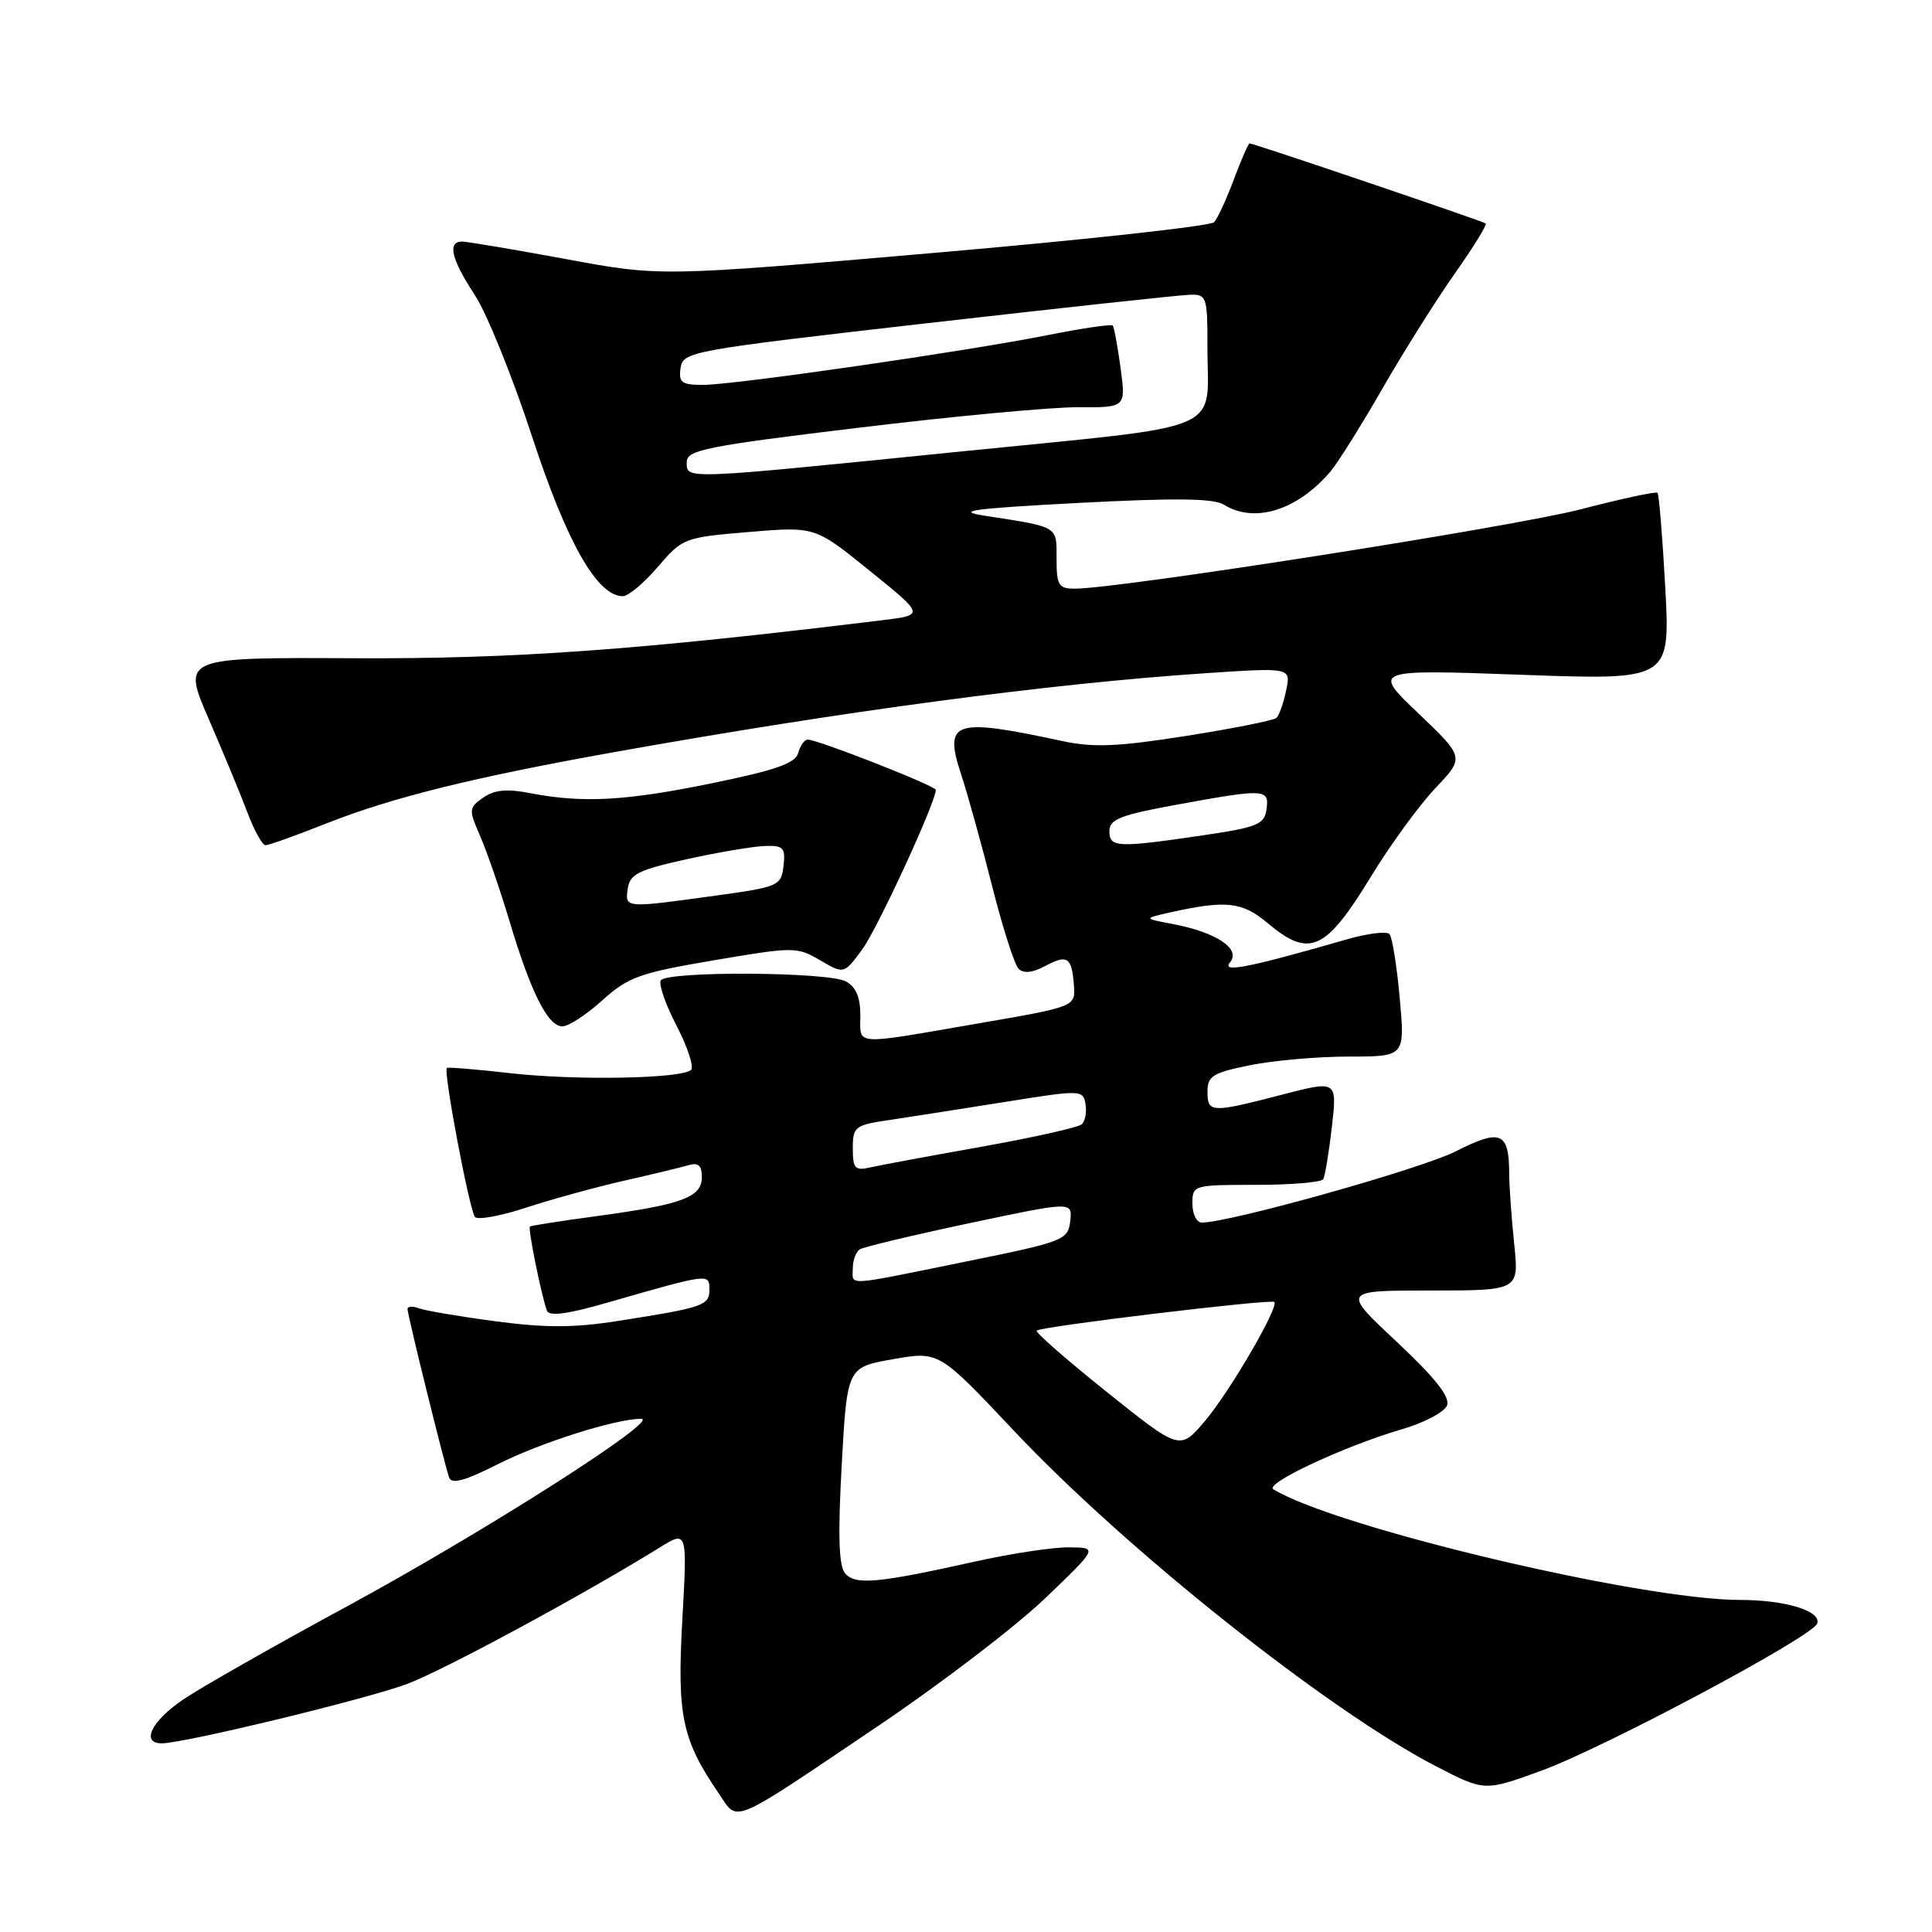<?xml version="1.0" encoding="UTF-8" standalone="no"?>
<!DOCTYPE svg PUBLIC "-//W3C//DTD SVG 1.1//EN" "http://www.w3.org/Graphics/SVG/1.1/DTD/svg11.dtd" >
<svg xmlns="http://www.w3.org/2000/svg" xmlns:xlink="http://www.w3.org/1999/xlink" version="1.1" viewBox="0 0 256 256">
 <g >
 <path fill="currentColor"
d=" M 116.49 228.61 C 124.73 223.05 134.63 215.48 138.49 211.78 C 145.50 205.06 145.50 205.06 141.62 205.03 C 139.49 205.01 133.87 205.87 129.12 206.93 C 116.25 209.80 113.30 210.06 111.97 208.46 C 111.14 207.47 111.02 203.39 111.53 194.12 C 112.25 181.17 112.25 181.17 118.33 180.10 C 124.41 179.03 124.41 179.03 134.34 189.57 C 149.22 205.37 175.90 226.58 190.24 234.02 C 196.71 237.37 196.71 237.37 204.20 234.64 C 212.59 231.58 240.22 216.85 240.79 215.12 C 241.35 213.46 236.56 212.00 230.57 212.00 C 217.46 212.00 176.88 202.37 168.72 197.33 C 167.51 196.58 178.28 191.56 185.77 189.38 C 188.72 188.52 191.41 187.10 191.74 186.22 C 192.17 185.11 190.16 182.56 185.09 177.81 C 177.81 171.00 177.81 171.00 189.55 171.00 C 201.28 171.00 201.28 171.00 200.64 164.85 C 200.29 161.47 199.99 157.31 199.98 155.60 C 199.96 149.98 198.89 149.52 192.89 152.56 C 188.29 154.89 163.01 161.98 159.25 162.00 C 158.56 162.00 158.00 160.88 158.00 159.50 C 158.00 157.03 158.10 157.00 166.44 157.00 C 171.08 157.00 175.08 156.66 175.33 156.25 C 175.57 155.84 176.09 152.72 176.48 149.33 C 177.18 143.15 177.18 143.15 169.84 145.06 C 160.47 147.49 160.00 147.47 160.00 144.64 C 160.00 142.57 160.70 142.14 165.67 141.14 C 168.78 140.51 174.67 140.00 178.75 140.00 C 186.17 140.00 186.17 140.00 185.47 132.25 C 185.09 127.99 184.48 124.17 184.11 123.77 C 183.74 123.37 181.21 123.68 178.47 124.47 C 165.25 128.27 161.80 128.94 162.99 127.51 C 164.46 125.74 161.20 123.55 155.50 122.46 C 151.50 121.70 151.50 121.70 155.00 120.91 C 162.42 119.25 164.60 119.48 167.93 122.29 C 173.51 126.98 175.62 126.04 181.66 116.15 C 184.23 111.94 188.07 106.67 190.20 104.43 C 194.06 100.36 194.06 100.36 187.95 94.53 C 181.83 88.70 181.83 88.70 201.57 89.41 C 221.31 90.13 221.31 90.13 220.66 77.90 C 220.29 71.17 219.83 65.50 219.63 65.30 C 219.43 65.10 214.86 66.08 209.47 67.48 C 200.57 69.80 148.28 78.00 142.44 78.00 C 140.26 78.00 140.00 77.57 140.00 74.02 C 140.00 69.65 140.34 69.86 130.50 68.34 C 126.44 67.71 128.76 67.39 142.91 66.64 C 155.64 65.97 160.81 66.03 162.15 66.86 C 166.20 69.39 171.84 67.66 176.25 62.53 C 177.21 61.41 180.33 56.45 183.17 51.50 C 186.02 46.55 190.35 39.67 192.80 36.20 C 195.24 32.74 197.07 29.77 196.87 29.61 C 196.48 29.30 166.12 19.00 165.58 19.00 C 165.41 19.00 164.48 21.14 163.50 23.75 C 162.53 26.36 161.35 28.92 160.88 29.44 C 160.41 29.95 143.71 31.79 123.76 33.51 C 87.50 36.65 87.50 36.65 75.00 34.33 C 68.12 33.06 61.94 32.02 61.25 32.01 C 59.24 31.99 59.79 34.34 62.91 39.08 C 64.50 41.51 67.92 49.94 70.49 57.81 C 75.11 71.92 79.13 79.00 82.53 79.00 C 83.25 79.00 85.34 77.25 87.17 75.11 C 90.44 71.29 90.67 71.21 99.25 70.49 C 107.99 69.76 107.99 69.76 115.24 75.63 C 122.50 81.49 122.50 81.49 117.00 82.17 C 84.47 86.15 68.09 87.33 46.81 87.22 C 24.12 87.11 24.12 87.11 27.67 95.30 C 29.62 99.81 31.94 105.41 32.82 107.75 C 33.71 110.09 34.77 112.00 35.19 112.00 C 35.61 112.00 39.22 110.71 43.22 109.12 C 51.97 105.66 62.75 102.99 81.50 99.64 C 111.89 94.21 139.03 90.59 159.78 89.20 C 171.06 88.45 171.06 88.45 170.42 91.48 C 170.08 93.14 169.50 94.78 169.14 95.12 C 168.79 95.46 163.41 96.53 157.19 97.51 C 148.04 98.95 144.89 99.08 140.69 98.18 C 126.33 95.09 125.03 95.53 127.36 102.63 C 128.24 105.31 130.09 111.97 131.47 117.44 C 132.85 122.91 134.43 127.83 134.97 128.37 C 135.62 129.02 136.82 128.90 138.48 128.01 C 141.45 126.42 142.02 126.81 142.30 130.57 C 142.50 133.39 142.50 133.39 129.50 135.63 C 112.80 138.51 114.00 138.60 114.00 134.54 C 114.00 132.13 113.41 130.75 112.07 130.04 C 109.69 128.76 88.33 128.65 87.56 129.91 C 87.25 130.40 88.19 133.11 89.65 135.92 C 91.11 138.73 91.97 141.36 91.57 141.76 C 90.40 142.94 76.18 143.19 67.50 142.19 C 63.10 141.69 59.37 141.38 59.21 141.51 C 58.71 141.92 62.22 160.45 62.94 161.26 C 63.31 161.68 66.36 161.12 69.71 160.02 C 73.06 158.92 78.88 157.32 82.65 156.46 C 86.42 155.61 90.29 154.67 91.25 154.39 C 92.52 154.01 93.00 154.43 93.00 155.96 C 93.00 158.63 90.45 159.59 79.30 161.11 C 74.46 161.76 70.37 162.40 70.22 162.52 C 69.93 162.73 71.69 171.47 72.46 173.65 C 72.74 174.47 75.15 174.15 80.68 172.55 C 94.00 168.72 94.00 168.72 94.00 170.87 C 94.00 172.99 93.23 173.26 81.90 175.03 C 76.09 175.95 72.25 175.96 65.62 175.07 C 60.85 174.44 56.29 173.66 55.48 173.35 C 54.66 173.04 54.00 173.09 54.00 173.46 C 54.00 174.24 58.85 193.85 59.51 195.78 C 59.84 196.70 61.61 196.22 65.97 194.01 C 71.65 191.15 81.58 188.00 84.95 188.00 C 87.67 188.00 64.07 203.04 46.02 212.83 C 36.38 218.05 26.59 223.62 24.25 225.21 C 20.07 228.05 18.63 231.00 21.43 231.00 C 24.38 231.00 48.72 225.11 54.00 223.11 C 58.86 221.28 77.22 211.36 87.42 205.05 C 91.07 202.79 91.07 202.79 90.41 214.65 C 89.70 227.34 90.36 230.50 95.26 237.67 C 97.88 241.50 96.46 242.11 116.49 228.61 Z  M 79.81 132.55 C 83.23 129.46 84.76 128.91 94.56 127.25 C 105.21 125.44 105.59 125.44 108.67 127.24 C 111.83 129.09 111.83 129.09 114.26 125.79 C 116.27 123.06 124.00 106.29 124.00 104.66 C 124.00 104.14 108.37 98.00 107.03 98.00 C 106.59 98.00 106.03 98.80 105.77 99.77 C 105.41 101.13 102.81 102.05 94.40 103.77 C 82.93 106.13 77.24 106.44 70.27 105.10 C 67.17 104.49 65.51 104.65 64.03 105.69 C 62.10 107.04 62.09 107.26 63.63 110.80 C 64.52 112.84 66.27 117.92 67.53 122.11 C 70.34 131.51 72.60 136.00 74.52 136.00 C 75.33 136.00 77.71 134.45 79.81 132.55 Z  M 146.65 184.44 C 141.33 180.18 137.14 176.52 137.36 176.31 C 137.89 175.77 168.42 172.09 168.85 172.52 C 169.50 173.17 162.89 184.51 159.62 188.34 C 156.34 192.19 156.34 192.19 146.65 184.44 Z  M 113.00 168.06 C 113.00 166.99 113.42 165.86 113.94 165.54 C 114.45 165.22 121.00 163.66 128.49 162.07 C 142.11 159.19 142.11 159.19 141.81 161.80 C 141.51 164.32 141.00 164.52 128.00 167.16 C 111.64 170.49 113.00 170.40 113.00 168.06 Z  M 113.00 152.17 C 113.00 149.30 113.28 149.08 117.75 148.42 C 120.36 148.03 127.22 146.96 133.00 146.04 C 143.28 144.39 143.51 144.40 143.83 146.29 C 144.02 147.36 143.79 148.57 143.33 148.98 C 142.88 149.39 136.88 150.73 130.00 151.96 C 123.12 153.18 116.49 154.42 115.25 154.70 C 113.30 155.15 113.00 154.82 113.00 152.17 Z  M 147.00 110.13 C 147.00 108.56 148.45 107.99 155.89 106.63 C 167.65 104.48 168.21 104.51 167.82 107.24 C 167.54 109.24 166.60 109.62 159.50 110.67 C 148.03 112.36 147.00 112.32 147.00 110.13 Z  M 91.00 61.21 C 91.00 59.63 93.60 59.11 113.75 56.68 C 126.26 55.16 139.35 53.94 142.84 53.96 C 149.19 54.00 149.19 54.00 148.48 48.75 C 148.09 45.86 147.62 43.33 147.44 43.13 C 147.25 42.93 143.36 43.50 138.80 44.41 C 127.69 46.61 97.33 50.99 93.18 51.00 C 90.31 51.00 89.90 50.69 90.18 48.76 C 90.49 46.59 91.42 46.42 123.00 42.81 C 140.88 40.77 156.51 39.07 157.75 39.05 C 159.87 39.00 160.00 39.40 159.99 45.75 C 159.96 57.62 163.32 56.18 127.18 59.84 C 90.05 63.59 91.00 63.56 91.00 61.21 Z  M 83.18 117.75 C 83.45 115.83 84.59 115.26 91.00 113.85 C 95.12 112.94 99.77 112.15 101.32 112.10 C 103.81 112.01 104.10 112.31 103.82 114.74 C 103.51 117.37 103.18 117.52 95.00 118.65 C 82.73 120.35 82.81 120.35 83.18 117.75 Z "/>
</g>
</svg>